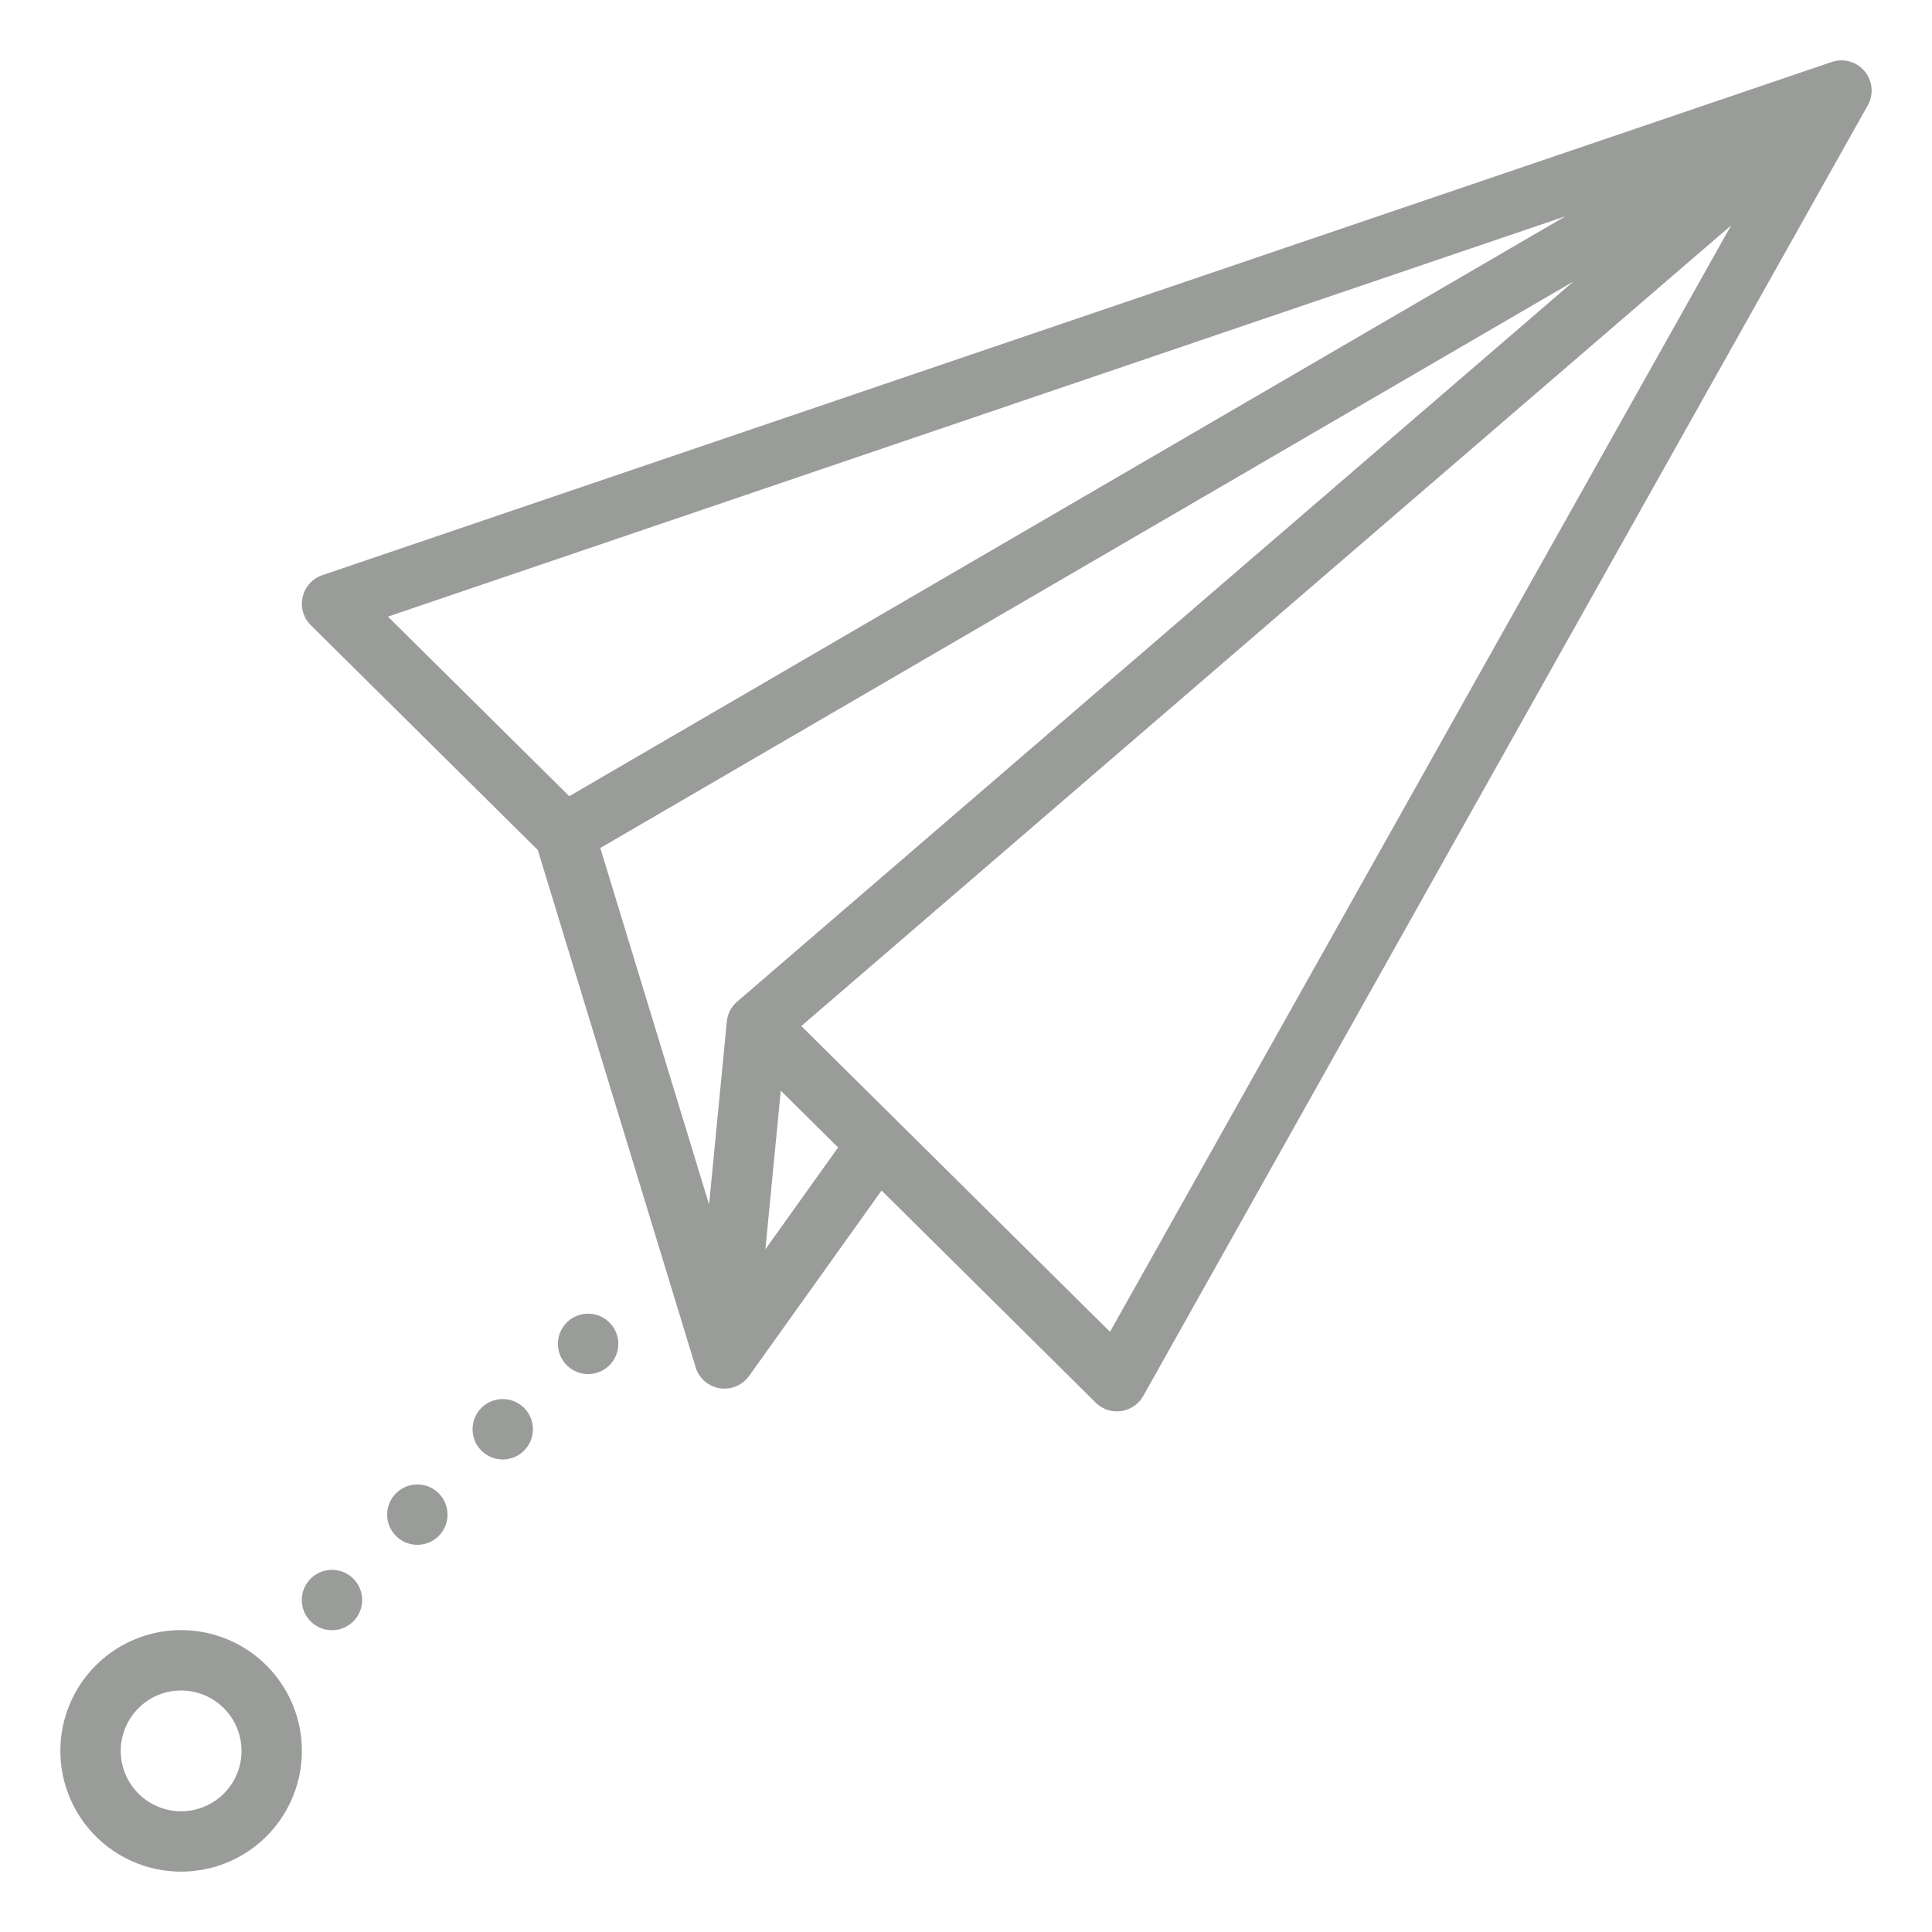 <svg height="24" fill="#9a9c9a" viewBox="0 0 512 512" width="24" xmlns="http://www.w3.org/2000/svg"><g id="outline"><path d="m16.077 466.213a32 32 0 0 0 31.877 29.787c.75 0 1.505-.025 2.261-.078a32 32 0 1 0 -34.138-29.71zm19.854-12.713a15.9 15.9 0 0 1 10.963-5.458c.378-.027.755-.039 1.131-.039a16 16 0 1 1 -12.094 5.5z"/><circle cx="87.978" cy="424.023" r="8"/><circle cx="110.605" cy="401.396" r="8"/><path d="m127.576 373.112a8 8 0 1 0 11.313 0 8 8 0 0 0 -11.313 0z"/><path d="m150.2 350.484a8 8 0 1 0 11.314 0 8 8 0 0 0 -11.314 0z"/><path d="m494.152 18.886a8 8 0 0 0 -8.727-2.46l-400 136a8 8 0 0 0 -3.055 13.258l60.154 59.581 41.824 137.07a7.989 7.989 0 0 0 14.054 2.448c.036-.045.073-.085.108-.133l35.111-49.15 56.749 56.21a8 8 0 0 0 5.63 2.316 7.851 7.851 0 0 0 1.111-.078 8 8 0 0 0 5.865-4.006l192-342.021a8 8 0 0 0 -.824-9.035zm-79.281 38.427-264.011 153.687-48.046-47.589zm2.105 17.287-221.621 190.842a8 8 0 0 0 -2.742 5.291l-4.7 48.47-28.828-94.476zm-214.134 256.457 4.072-42.015 15.191 15.047zm91.324 21.888-81.808-81.03 246.411-212.186z"/></g></svg>
